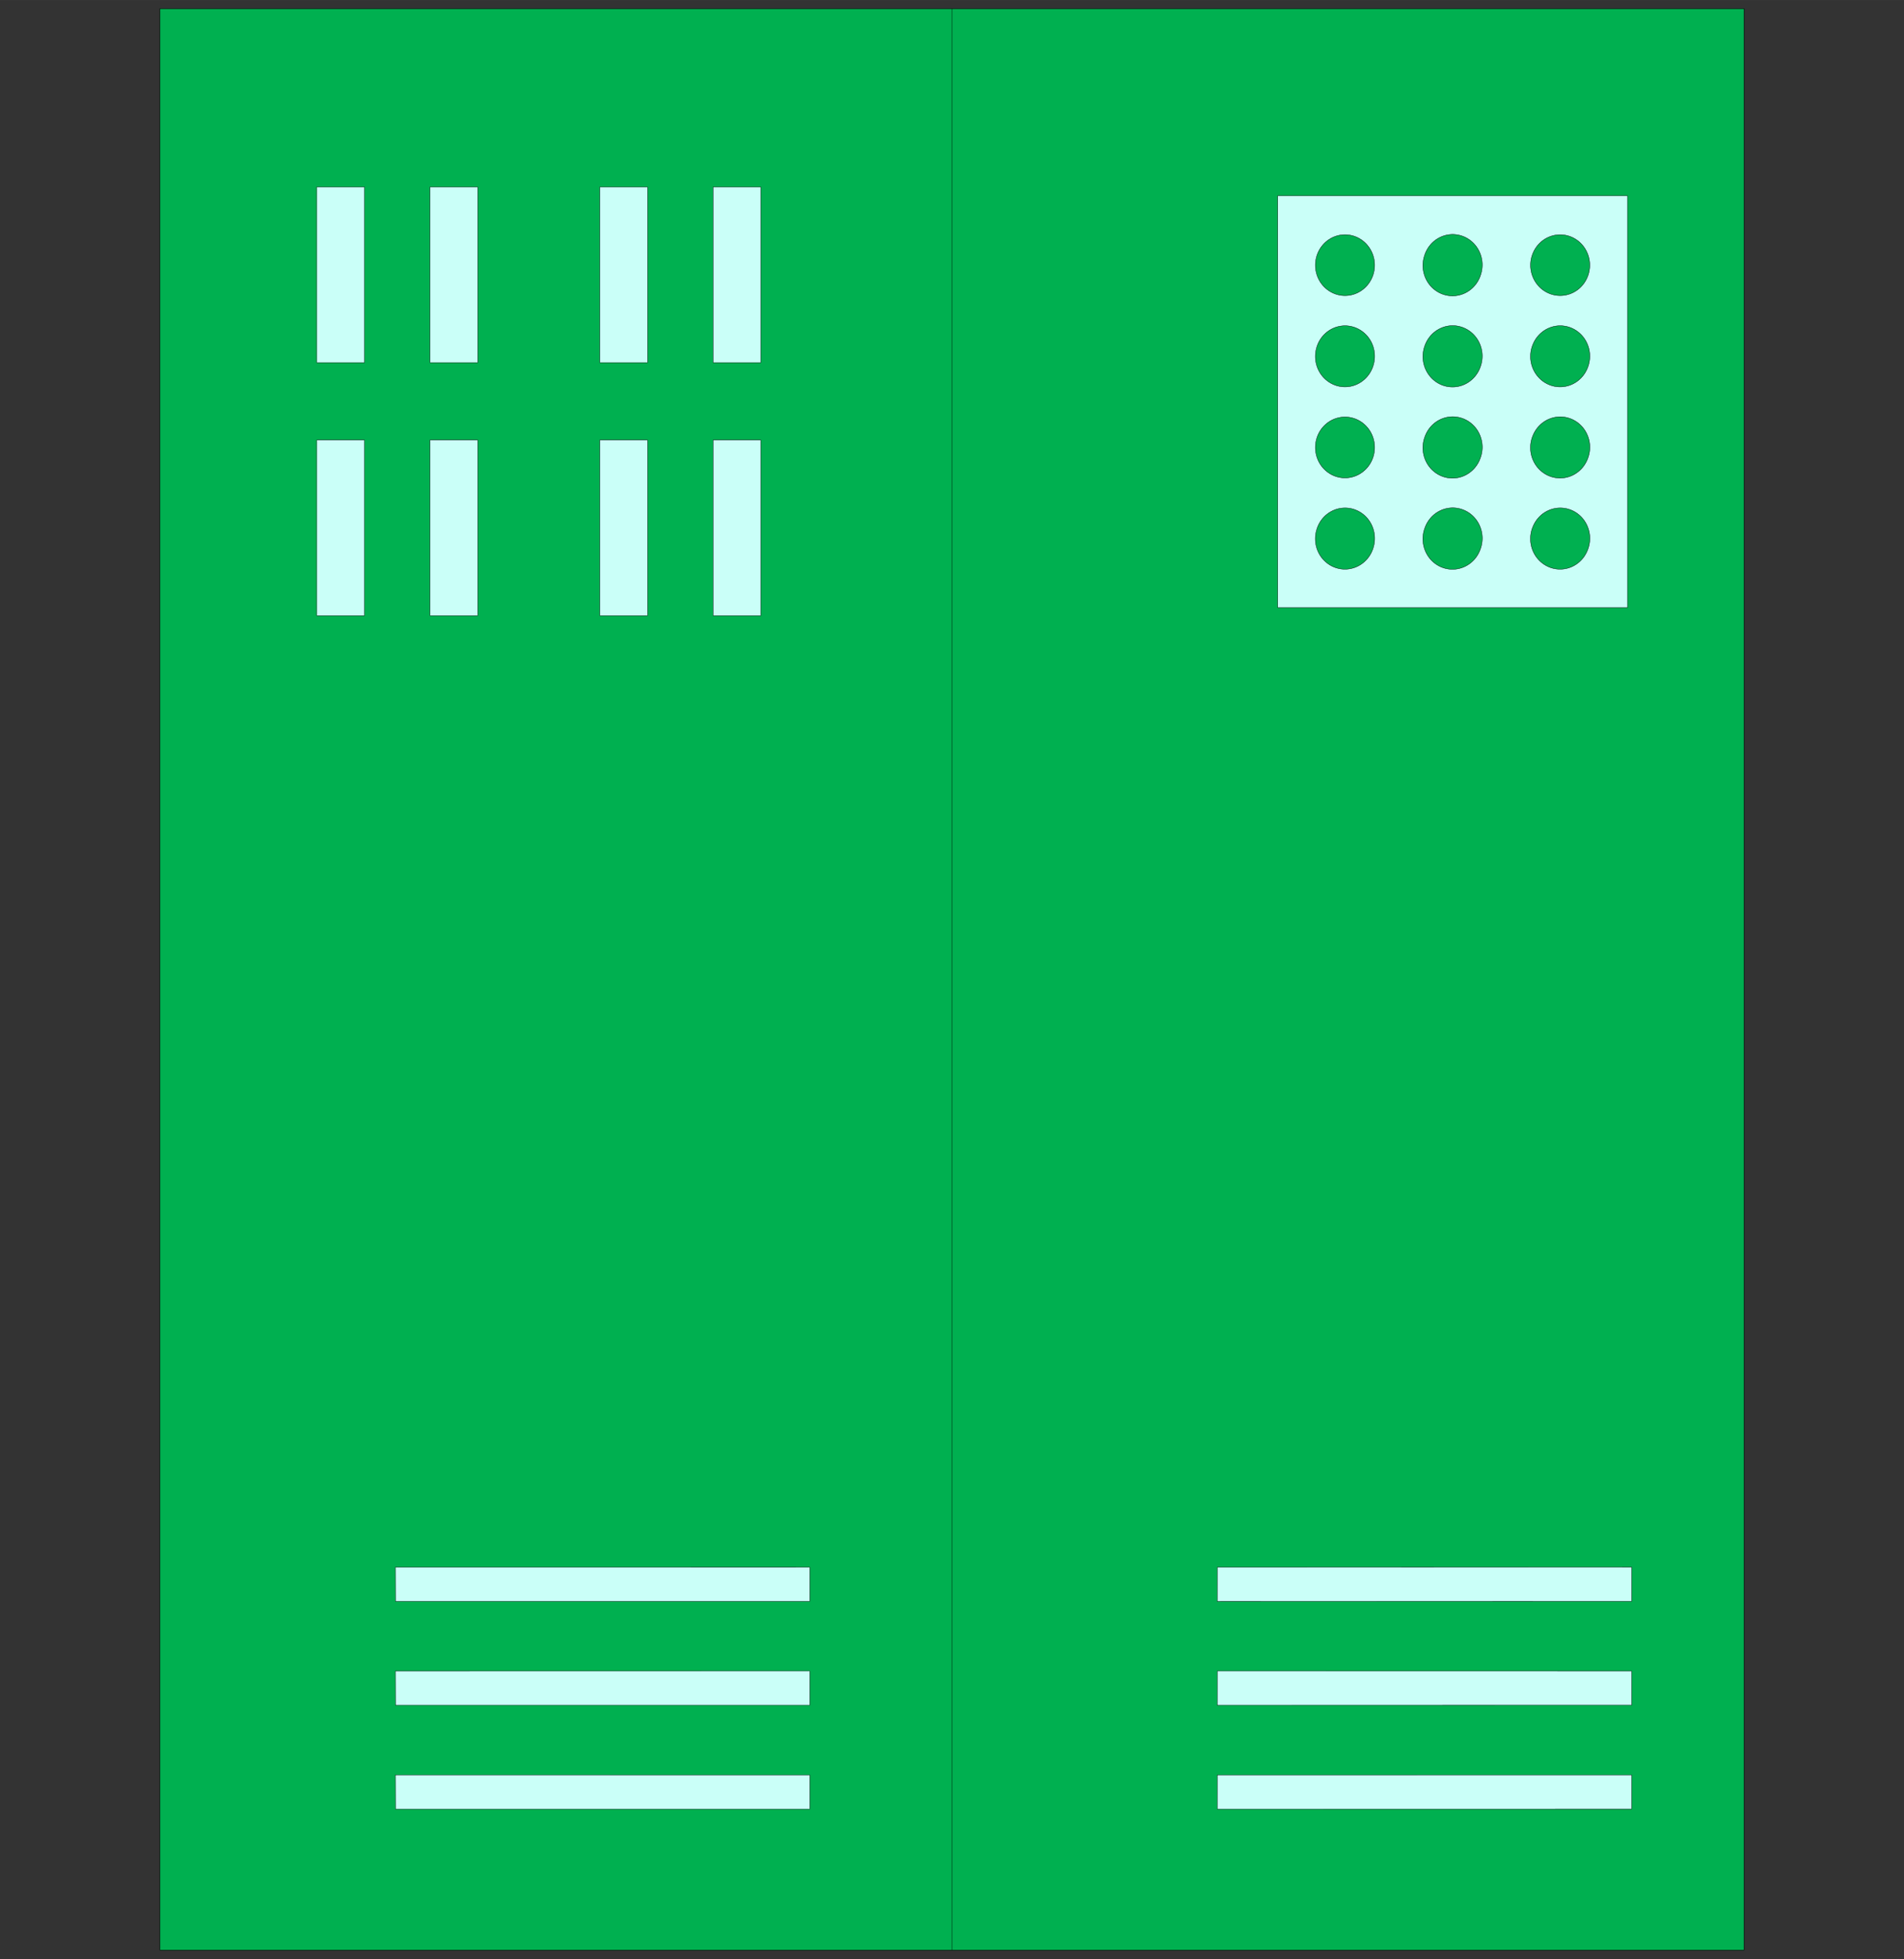 <?xml version="1.0" encoding="UTF-8" standalone="no"?>
<!DOCTYPE svg PUBLIC "-//W3C//DTD SVG 1.1//EN" "http://www.w3.org/Graphics/SVG/1.1/DTD/svg11.dtd">
<!-- Создано Microsoft Visio, экспорт SVG Server.svg Page-1 -->
<svg xmlns="http://www.w3.org/2000/svg" xmlns:xlink="http://www.w3.org/1999/xlink" xmlns:ev="http://www.w3.org/2001/xml-events"
		width="54.874in" height="56.465in" viewBox="0 0 3950.93 4065.45" xml:space="preserve" color-interpolation-filters="sRGB"
		class="st4">
	<rect x="0" y="0" width="3950.93" height="4065.45" fill="#333333" stroke="none"/>
	<style type="text/css">
	<![CDATA[
		.bg {fill:#00b050;stroke:#000000;stroke-linecap:round;stroke-linejoin:round;stroke-width:0.75}
		.st2 {fill:#00b050;stroke:#000000;stroke-linecap:round;stroke-linejoin:round;stroke-width:0.75}
		.st3 {fill:#cafff8;stroke:#000000;stroke-linecap:round;stroke-linejoin:round;stroke-width:0.75}
		.st4 {fill:none;fill-rule:evenodd;font-size:12px;overflow:visible;stroke-linecap:square;stroke-miterlimit:3}
	]]>
	</style>

	<g>
		<title>Страница-1</title>
		<g id="group15-1" transform="translate(18,-19.332)">
			<title>Большая ЭВМ</title>
			<g id="shape16-2" transform="translate(313.873,4.54747E-13)">
				<title>Лист.16</title>
				<path d="M0 4065.45 L3287.18 4065.45 L3287.18 37.33 L0 37.33 L0 4065.45 Z" class="bg"/>
				<path d="M0 4065.45 L3287.18 4065.45 L3287.18 37.33 L0 37.33 L0 4065.45" class="bg"/>
				<path d="M1643.59 4065.45 L1643.59 37.33" class="st2"/>
			</g>
			<g id="shape17-6" transform="translate(639.318,-292.468)">
				<title>Лист.17</title>
				<path d="M1994.02 1572.72 L2719.94 1572.72 L2719.94 717.84 L1994.02 717.84 L1994.02 1572.72 ZM822.32 1064.17 L921.44
							 1064.17 L921.44 699.67 L822.32 699.67 L822.32 1064.17 ZM822.32 1589.21 L921.44 1589.21 L921.44 1224.71
							 L822.32 1224.71 L822.32 1589.21 ZM587.37 1064.17 L686.49 1064.17 L686.49 699.67 L587.37 699.67 L587.37
							 1064.17 ZM587.37 1589.21 L686.49 1589.21 L686.49 1224.71 L587.37 1224.71 L587.37 1589.21 ZM234.95 1064.17
							 L334.07 1064.17 L334.07 699.67 L234.95 699.67 L234.95 1064.17 ZM234.95 1589.21 L334.07 1589.21 L334.07
							 1224.71 L234.95 1224.71 L234.95 1589.21 ZM0 1064.17 L99.12 1064.17 L99.12 699.67 L0 699.67 L0 1064.17
							 ZM0 1589.21 L99.12 1589.21 L99.12 1224.71 L0 1224.71 L0 1589.21 ZM1868.59 3563.55 L1868.48 3634.58 L2728.51
							 3634.42 L2728.51 3563.35 L1868.59 3563.55 ZM1868.59 3778.94 L1868.48 3850.1 L2728.51 3849.98 L2728.51
							 3779.02 L1868.59 3778.94 ZM1868.59 3994.46 L1868.48 4065.45 L2728.51 4065.37 L2728.51 3994.38 L1868.59
							 3994.46 ZM163.29 3634.58 L1023.01 3634.58 L1023.01 3563.55 L163.06 3563.61 L163.29 3634.58 ZM163.29
							 3850.1 L1023.01 3850.1 L1023.01 3778.94 L163.06 3779.02 L163.29 3850.1 ZM163.29 4065.45 L1023.01 4065.45
							 L1023.01 3994.46 L163.06 3994.38 L163.29 4065.45 Z" class="st3"/>
			</g>
			<g id="shape18-9" transform="translate(2711.46,-2865.13)">
				<title>Лист.18</title>
				<path d="M450.4 3412.82 A61.361 63.135 -180 1 0 565.56 3456.47 A61.361 63.135 -180 1 0 450.4 3412.82 ZM451.24 3599.73
							 A61.361 63.135 -180 1 0 564.72 3647.8 A61.361 63.135 -180 1 0 451.24 3599.73 ZM451.77 3787.56 A61.361
							 63.135 -180 1 0 564.2 3838.17 A61.361 63.135 -180 1 0 451.77 3787.56 ZM451.77 3976.65 A61.361 63.135
							 -180 1 0 564.2 4027.26 A61.361 63.135 -180 1 0 451.77 3976.65 ZM226.25 3415.63 A61.361 63.135 -180
							 1 0 343.27 3453.65 A61.361 63.135 -180 1 0 226.25 3415.63 ZM226.9 3602.75 A61.361 63.135 -180 1 0
							 342.62 3644.78 A61.361 63.135 -180 1 0 226.9 3602.75 ZM227.31 3790.7 A61.361 63.135 -180 1 0 342.21
							 3835.04 A61.361 63.135 -180 1 0 227.31 3790.7 ZM227.31 3979.78 A61.361 63.135 -180 1 0 342.21 4024.12
							 A61.361 63.135 -180 1 0 227.31 3979.78 ZM2.12 3418.56 A61.4 63.175 -180 1 0 120.88 3450.72 A61.4
							 63.175 -180 1 0 2.12 3418.56 ZM2.59 3605.94 A61.4 63.175 -180 1 0 120.4 3641.59 A61.4 63.175
							 -180 1 0 2.59 3605.94 ZM2.89 3794.02 A61.4 63.175 -180 1 0 120.1 3831.71 A61.4 63.175 -180 1
							 0 2.89 3794.02 ZM2.89 3983.11 A61.4 63.175 -180 1 0 120.1 4020.79 A61.4 63.175 -180 1 0 2.89
							 3983.11 Z" class="bg"/>
			</g>
		</g>
	</g>
</svg>
